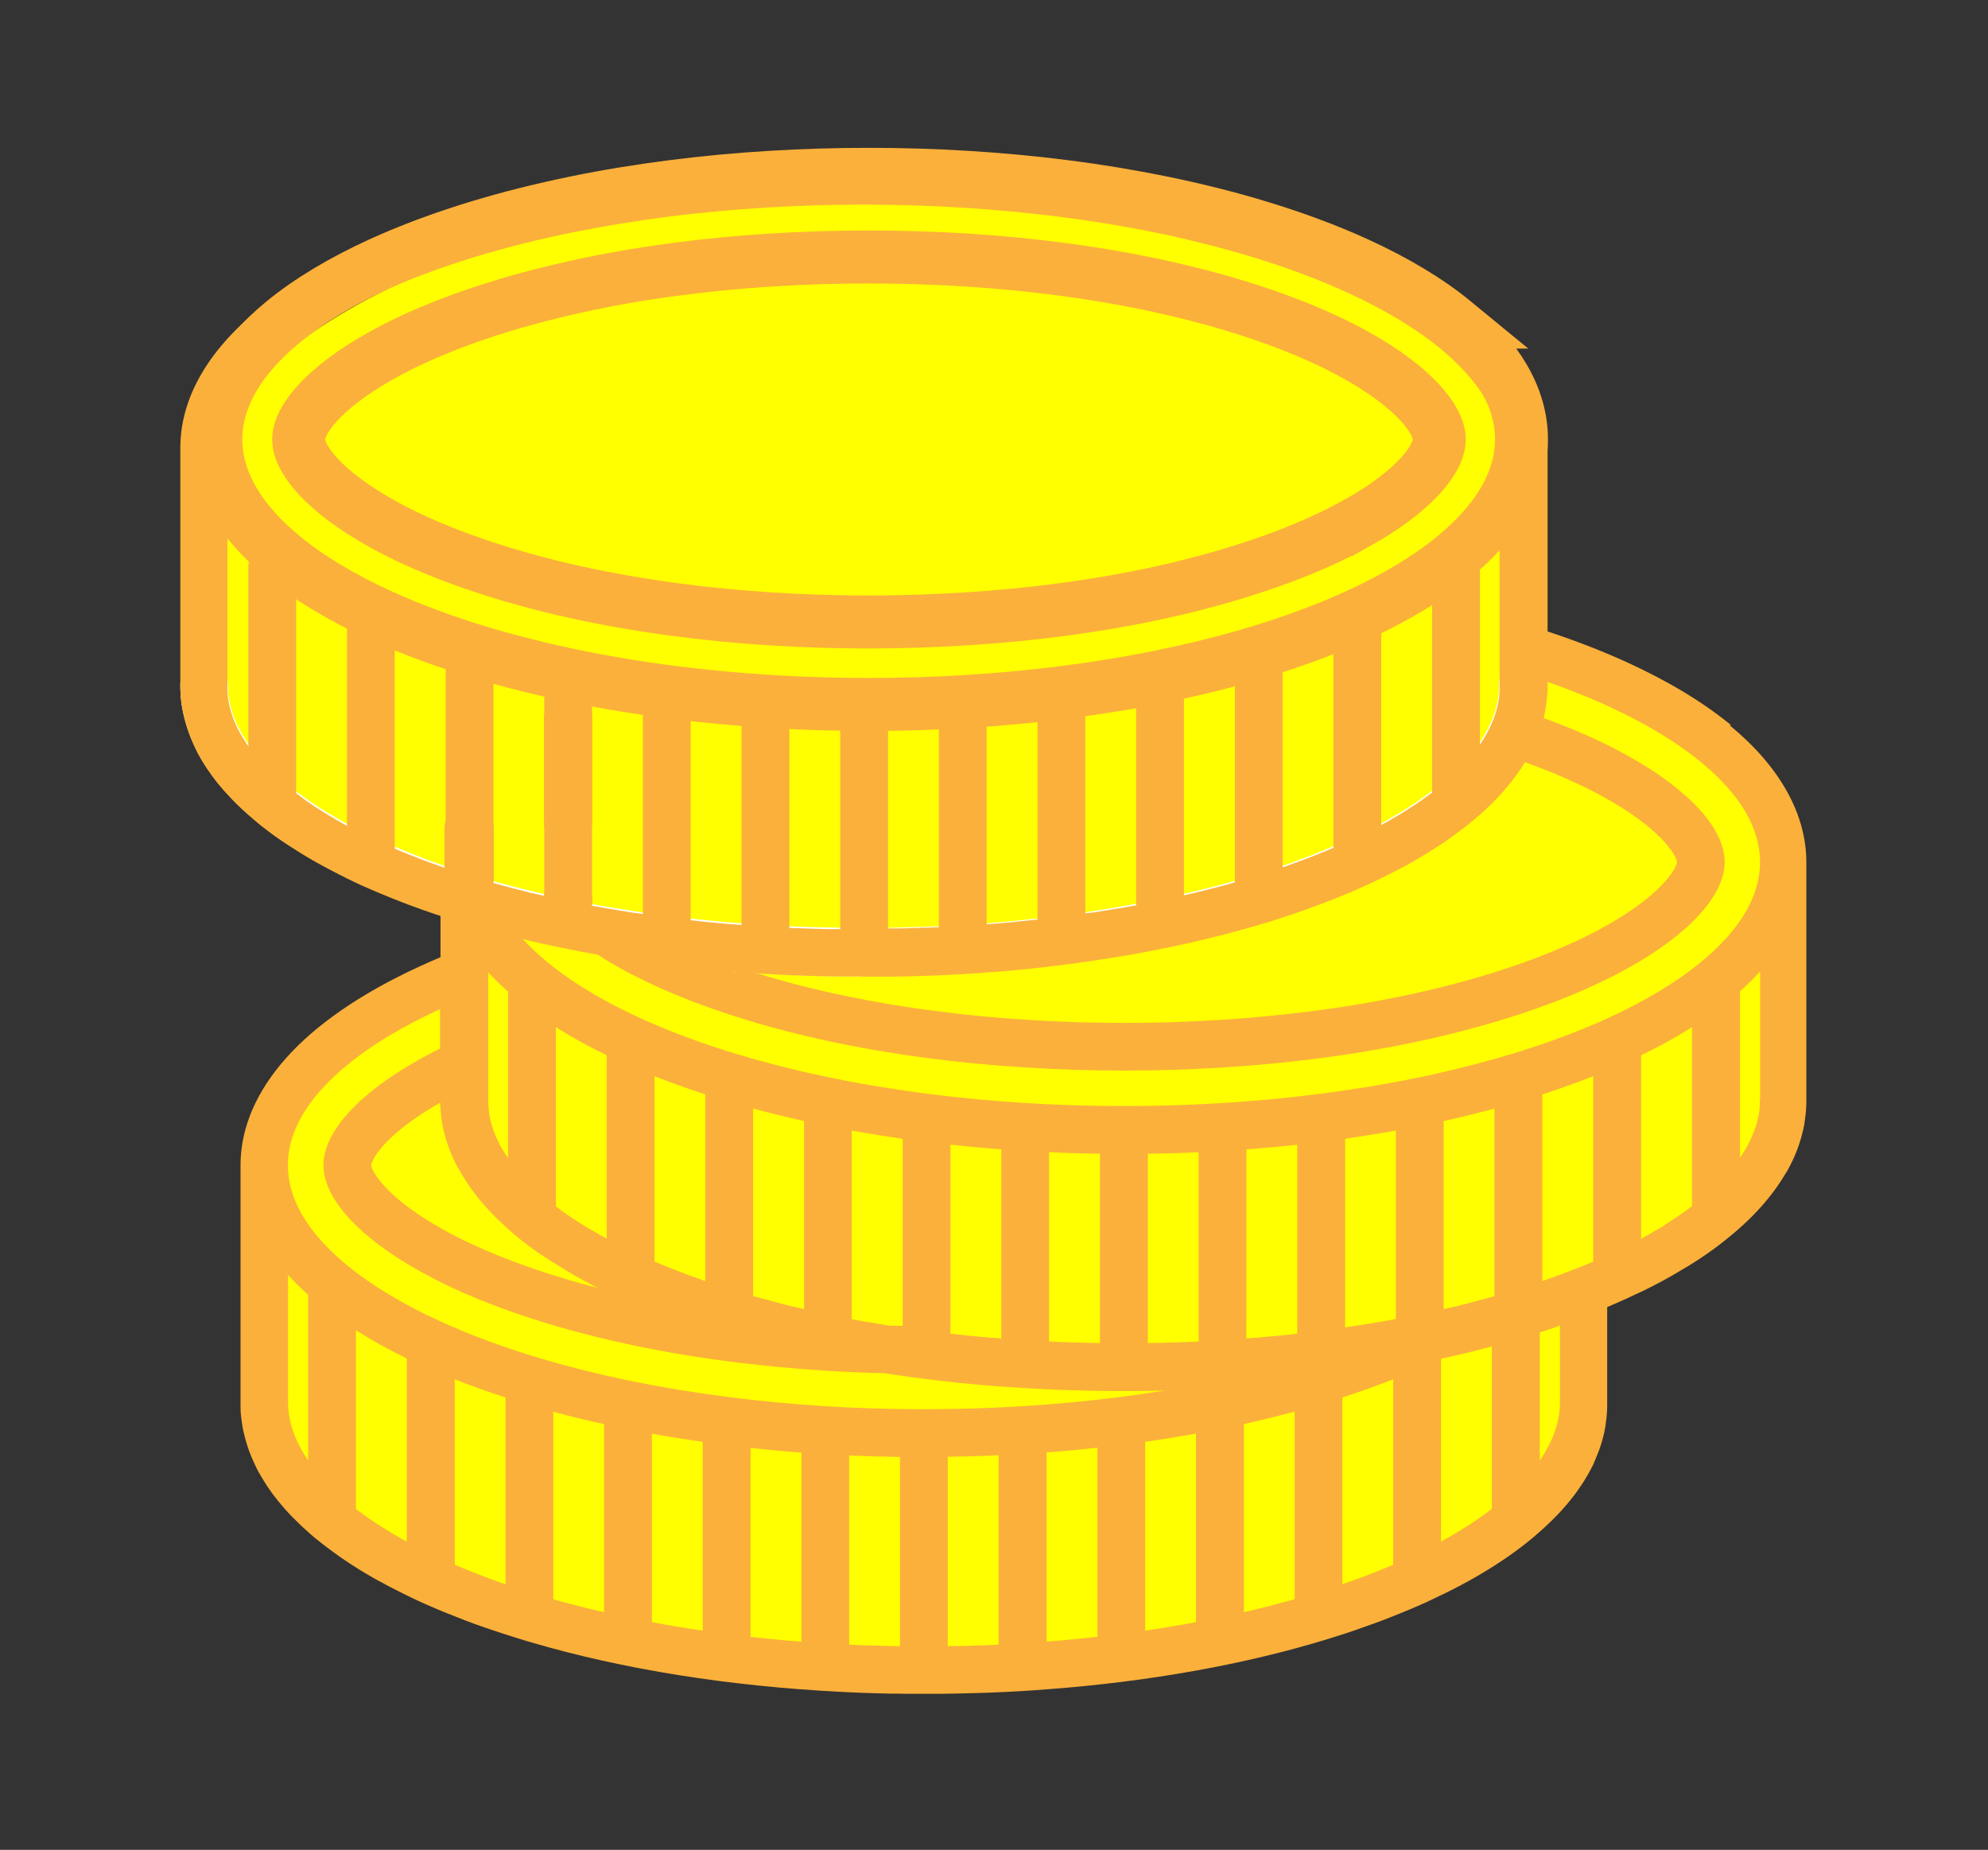 <?xml version="1.0" encoding="UTF-8"?>
<svg id="Layer_1" data-name="Layer 1" xmlns="http://www.w3.org/2000/svg" viewBox="0 0 222.99 207.45">
  <rect x="0" y="0" width="222.99" height="207.45" fill="#333333" stroke="none"/>
  <defs>
    <style>
      .cls-1 {
        fill: #fff;
      }

      .cls-2 {
        fill: none;
        stroke: #fbb03b;
        stroke-miterlimit: 10;
        stroke-width: 5.94px;
      }

      .cls-3 {
        fill: #fbb03b;
      }

      .cls-4 {
        fill: #ff0;
      }
    </style>
  </defs>
  <path class="cls-4" d="M22.53,49.27c27.46-38.91,129.72-35.8,148.14,0v24.83c15.09,3.82,25.04,11.06,28.75,22.42v27.8c-2.06,9.22-10.43,14.83-20.71,19.35v16.38c-34.84,36.46-123.36,36.92-149.18.72v-33.99c9.96-11.49,17.21-16.27,23.14-17.79v-7.99c-18.67-6.82-27.74-15.99-29.76-26.91l-.38-24.83Z"/>
  <g>
    <g>
      <path class="cls-3" d="M63.73,95.04c1.48,0,2.68-1.2,2.68-2.68v-11.89c0-1.48-1.2-2.68-2.68-2.68s-2.68,1.2-2.68,2.68v11.89c0,1.48,1.2,2.68,2.68,2.68Z"/>
      <path class="cls-3" d="M194.16,81.31c-3.11-2.55-7.03-4.92-11.65-7.03-3.26-1.49-6.88-2.85-10.77-4.06-1.41-.44-2.92.35-3.35,1.77-.44,1.41.35,2.92,1.77,3.35,3.67,1.14,7.08,2.42,10.13,3.81,4.2,1.92,7.73,4.04,10.48,6.3,4.41,3.62,6.65,7.4,6.65,11.23s-2.24,7.61-6.65,11.23c-2.75,2.26-6.27,4.38-10.48,6.3-2.54,1.16-5.33,2.24-8.3,3.22-.86.28-1.65.54-2.43.77,0,0,0,0,0,0,0,0-.01,0-.02,0-2.62.8-5.39,1.52-8.22,2.16-.85.19-1.7.38-2.57.55,0,0,0,0-.01,0-3.47.71-7.12,1.31-10.86,1.78-.89.11-1.78.22-2.69.32-2.7.3-5.45.53-8.21.7-7.15.44-14.65.44-21.81,0-3.67-.22-7.34-.57-10.89-1.02-3.74-.47-7.39-1.07-10.85-1.78,0,0-.01,0-.02,0-3.76-.77-7.39-1.68-10.79-2.71,0,0-.01,0-.02,0,0,0,0,0,0,0-3.92-1.19-7.53-2.54-10.73-4-1.53-.7-2.99-1.43-4.34-2.19-2.34-1.3-4.4-2.68-6.13-4.11,0,0,0,0,0,0-.94-.77-1.8-1.57-2.54-2.36-.03-.03-.05-.05-.08-.08-.07-.07-.13-.15-.2-.22.09.02.17.04.26.06,1.38.33,2.85.65,4.38.97.79.16,1.61-.04,2.23-.55.03-.02.06-.05.09-.07.01.03.03.05.05.08.02.03.04.06.05.09.08.14.17.27.28.39.15.17.32.32.51.45.95.64,1.97,1.26,3.02,1.85.51.28,1.03.57,1.57.84,1.61.83,3.37,1.64,5.25,2.4,1.52.62,3.11,1.2,4.71,1.74.31.1.61.21.9.3,3.26,1.07,6.77,2.02,10.44,2.83,3.59.79,7.38,1.46,11.29,1.98,3.64.49,7.43.86,11.25,1.1,3.66.24,7.44.36,11.24.36s7.58-.12,11.23-.36c3.4-.21,6.78-.53,10.03-.94,0,0,.01,0,.02,0h0c.28-.03.55-.07.82-.11l.38-.05c3.9-.52,7.7-1.19,11.28-1.98,1.5-.33,2.96-.68,4.33-1.04,2.39-.62,4.75-1.32,7.02-2.09,1.6-.54,3.19-1.13,4.72-1.75,2.5-1.02,4.79-2.11,6.8-3.24,6.81-3.81,10.72-8.12,10.72-11.83s-3.91-8.02-10.71-11.83c-2.02-1.14-4.31-2.23-6.81-3.24-1.52-.62-3.11-1.2-4.7-1.74-.22-.07-.43-.15-.65-.22-1.41-.44-2.92.35-3.36,1.76-.44,1.41.35,2.92,1.76,3.36.18.05.35.11.53.18,1.5.51,2.99,1.06,4.41,1.63,1.72.7,3.32,1.43,4.79,2.19.49.25.96.51,1.42.76.2.11.4.23.6.34.39.23.76.45,1.11.67.18.11.35.22.51.33,4.65,3.03,5.75,5.35,5.75,5.82,0,.47-1.1,2.79-5.76,5.82-.17.11-.34.22-.51.33-.35.22-.72.44-1.11.67-.19.11-.39.23-.6.34-1.82,1.03-3.91,2.02-6.2,2.95-1.43.58-2.91,1.13-4.42,1.64-2.14.73-4.38,1.39-6.65,1.98-1.31.34-2.7.68-4.13.99-3.44.76-7.09,1.4-10.83,1.9l-.38.05c-.26.03-.52.07-.79.1-3.16.4-6.43.71-9.72.92-7.1.46-14.68.46-21.79,0-3.7-.23-7.36-.59-10.88-1.07-3.76-.5-7.4-1.14-10.85-1.9-3.49-.76-6.83-1.67-9.93-2.69-.28-.09-.56-.19-.84-.28-1.5-.51-2.99-1.06-4.41-1.63-2.29-.93-4.37-1.92-6.21-2.95-.5-.28-.98-.56-1.45-.85-.38-.24-.76-.48-1.13-.72-.12-.09-.24-.16-.37-.22-.04-.02-.09-.03-.13-.05-.09-.04-.18-.08-.27-.11-.05-.02-.11-.03-.16-.04-.08-.02-.17-.04-.25-.05-.06,0-.12-.01-.18-.02-.08,0-.16-.01-.25,0-.06,0-.12,0-.18,0-.08,0-.16.02-.24.03-.06.01-.12.02-.18.04-.08.02-.16.05-.24.07-.06.02-.11.04-.17.06-.08.03-.16.07-.23.12-.05.03-.11.06-.16.09-.02,0-.03.02-.05.03v-1.2c0-1.48-1.2-2.68-2.68-2.68-1.25,0-2.3.86-2.6,2.02-.37-.08-.73-.17-1.09-.25-.28-.07-.57-.14-.89-.22l-.93-.23s-.04,0-.06-.01c-.27-.07-.54-.14-.82-.22-.61-.16-1.21-.32-1.81-.49-.02,0-.04-.01-.07-.02-.04-.01-.07-.02-.11-.03v-6.09c0-1.48-1.2-2.68-2.68-2.68s-2.68,1.2-2.68,2.68v6.19c-.39.46-.62,1.06-.62,1.71v6.64c-.75.31-1.47.63-2.17.95-1.16.53-2.27,1.07-3.34,1.63-3.2,1.68-5.99,3.49-8.32,5.4-4.22,3.47-6.95,7.32-8.05,11.33-.37,1.33-.55,2.68-.55,4.04v26.59c0,.16,0,.31,0,.47,0,.1,0,.21.01.32,0,.05,0,.1,0,.15,0,.09.01.18.02.27,0,.13.02.26.04.39,0,.01,0,.03,0,.04,0,.05.01.1.02.15.02.13.03.27.05.37l.05.31s0,.04,0,.06h0s0,.05.01.07l.03.16c.03.17.07.35.1.5,0,.03.01.05.02.08.01.05.03.11.04.16.05.23.11.45.17.66.02.07.04.14.06.21.04.15.09.29.13.44l.02.05s.03.09.05.14c.02.05.04.1.05.16.04.11.08.23.12.34.03.09.07.18.11.27.03.07.05.14.08.21.05.13.11.26.16.39.02.05.05.1.07.15.06.14.13.28.19.41.05.09.09.19.13.29.02.05.05.1.07.14l.04.08s.03.05.04.08c0,0,0,.01.01.02.04.08.08.16.13.24.09.16.18.32.28.49.01.02.02.04.04.06,0,0,0,0,0,0,.1.17.2.33.29.48.06.1.13.2.19.3,0,.01.01.02.02.03.05.07.09.14.14.22.11.16.22.32.33.48.03.04.05.08.08.12.05.07.09.13.14.2.01.02.03.03.04.05.09.12.18.24.27.35.06.08.12.15.18.23.07.09.13.18.2.26.01.02.03.03.04.05l.1.11c.09.11.18.21.25.3l.31.36s.07.08.1.12c.12.14.25.28.38.41.14.16.29.31.47.49l.36.36c.15.15.3.3.44.43.3.29.61.57.9.83.17.15.34.3.5.44.16.14.32.28.5.41.02.02.05.04.07.06l.04.03c.16.13.33.27.49.39.22.17.44.34.67.51.38.29.85.63,1.35.98l.1.07c.16.11.32.22.5.34l.06.04c.2.14.41.27.59.39.6.39,1.14.73,1.66,1.03l.48.28c.25.15.51.3.79.45.05.03.09.05.14.07.24.13.48.26.73.39.13.07.26.14.39.21l.04.02c.08.04.17.09.25.13l.27.14c.18.1.37.19.55.28.09.05.17.09.26.13.18.09.36.18.54.27.2.1.4.19.6.29.05.02.09.05.14.07.31.15.62.29.94.44l.16.07c.14.06.28.13.4.18l.19.08c.1.04.2.09.29.13.26.11.52.22.75.32.22.1.44.19.64.27.11.05.22.09.33.13.11.04.21.09.32.13.1.04.21.08.31.12.11.05.23.1.34.14.13.05.27.1.41.16.18.07.37.14.56.22.12.05.23.09.35.14.26.1.53.2.81.3l.33.12c.29.11.58.21.85.3.16.06.33.11.49.17.05.02.1.04.16.05l.11.04c.16.06.32.11.48.16.25.08.5.17.75.25.14.05.27.09.41.13.83.27,1.67.53,2.52.79.14.04.28.08.42.12,10.3,3.03,22.23,4.93,34.87,5.56.2.01.4.02.6.03.43.02.85.04,1.28.06.09,0,.17,0,.26.01l1.29.04c.64.02,1.28.04,1.9.05.03,0,.06,0,.09,0,.11,0,.22,0,.33,0,.5,0,1,.02,1.51.02h.09c.3,0,.61,0,.87,0,.33,0,.66,0,.99,0s.66,0,.96,0c.3,0,.6,0,.9,0h.09c.61,0,1.21-.02,1.79-.03,0,0,.02,0,.02,0,.03,0,.06,0,.1,0,.64-.01,1.28-.03,1.93-.05l1.28-.04c.09,0,.19,0,.28-.01.38-.02.76-.03,1.14-.05.24-.01.47-.02.71-.03,2.06-.1,4.09-.24,6.11-.41.23-.02.47-.04.68-.06,11.3-.99,21.87-3.03,31-6,.15-.05.29-.09.43-.14.35-.11.69-.23,1.03-.35.06-.02.12-.04.18-.06l.13-.05c.11-.04.23-.08.33-.12.15-.05.3-.11.46-.16.23-.08.46-.16.68-.24l.34-.12c.27-.1.54-.2.8-.3.12-.05.24-.09.37-.14.18-.07.36-.14.53-.21.14-.05.28-.11.41-.16.44-.17.88-.35,1.28-.52.23-.09.45-.19.65-.27.03-.01.06-.03.09-.04.03-.01.06-.03.1-.04.2-.08.39-.17.58-.25.1-.04.2-.09.3-.13l.17-.08c.07-.03.14-.06.21-.09.02,0,.03-.02.05-.02.05-.02.1-.05.15-.07l.17-.08c.11-.05.22-.11.33-.16.38-.17.75-.35,1.11-.53.08-.04.16-.07.24-.11.18-.09.36-.18.53-.26.09-.04.17-.09.26-.13.19-.09.37-.19.56-.28l.27-.14c.09-.05.17-.09.26-.14h.02c.07-.05.14-.08.21-.12.31-.16.62-.33.92-.5.05-.03.1-.05.15-.08.26-.15.52-.29.75-.43.17-.1.34-.2.51-.3.51-.3,1.06-.64,1.63-1.01.07-.05.14-.09.21-.14.01,0,.03-.02.04-.03.12-.08.24-.16.36-.23l.09-.06c.16-.1.31-.21.47-.32l.12-.08c.52-.36.99-.71,1.35-.98.23-.17.45-.34.65-.5.17-.13.34-.27.5-.4l.04-.03s.05-.04.07-.06c0,0,0,0,.01-.01,0,0,0,0,0,0,.16-.13.32-.26.45-.38.18-.15.35-.3.49-.43.32-.28.63-.56.92-.84.15-.14.3-.29.46-.44l.39-.39c.15-.15.3-.31.44-.46.13-.14.25-.27.38-.41.04-.04.07-.08.1-.12l.3-.34c.09-.1.17-.21.26-.31l.1-.12s.03-.03.04-.05c.07-.09.14-.18.21-.27.06-.07.11-.14.17-.21.09-.12.18-.23.27-.35.02-.02.03-.04.05-.07.05-.06.09-.13.14-.2.03-.04.05-.08.08-.12.11-.16.23-.32.34-.49.05-.07.09-.14.14-.21,0,0,0,0,0,0,.06-.1.13-.2.19-.29.09-.14.17-.28.25-.42.02-.04.05-.08.07-.12,0-.01.01-.02.02-.03.1-.16.19-.32.28-.49.04-.08.09-.16.13-.24,0,0,0-.01.01-.02.01-.03.03-.05.04-.08l.04-.08s.03-.06.05-.09l.02-.04c.09-.17.17-.34.24-.51,0,0,0-.01,0-.02.05-.11.1-.22.14-.32.03-.06.05-.12.07-.18.08-.19.16-.38.23-.57.02-.05.04-.1.06-.14.05-.12.09-.24.13-.37,0,0,0,0,0-.01.01-.04.03-.08.04-.12.02-.04.03-.09.05-.13l.02-.06c.05-.14.09-.29.13-.44.1-.35.19-.7.27-1.05,0-.01,0-.02,0-.04.04-.17.07-.35.1-.51l.03-.18s0-.04.01-.07h0s0-.04,0-.06l.04-.28c.02-.13.04-.26.05-.4,0-.08.02-.15.02-.23.01-.12.03-.24.03-.36,0-.09.01-.18.02-.27,0-.06,0-.11,0-.17,0-.1,0-.2.01-.3,0-.16,0-.31,0-.47v-10.64s.08-.03.11-.05c.06-.02.11-.05.17-.07.02,0,.04-.02.06-.03,0,0,0,0,0,0,0,0,0,0,0,0,.02,0,.04-.02.06-.03.23-.1.46-.2.68-.29.11-.05.22-.1.33-.15l.14-.06c.14-.06.28-.13.43-.19l.16-.07c.57-.26,1.13-.53,1.65-.78,0,0,.01,0,.02,0,0,0,.02,0,.03-.01l.29-.14c.09-.04.17-.08.26-.13.08-.04.16-.08.24-.12.17-.09.35-.18.55-.28.19-.1.38-.2.55-.29.43-.22.85-.45,1.27-.69.26-.15.52-.29.74-.43.1-.06.2-.12.31-.18.06-.03.12-.07.18-.11.09-.05.17-.1.26-.15.09-.06.19-.11.28-.17l.16-.09s.07-.04.1-.06c.04-.02.08-.05.13-.08.25-.15.49-.31.71-.45.02-.01.04-.02.05-.03.15-.1.3-.19.45-.29l.15-.1s.04-.03.04-.03l.03-.02c.16-.1.31-.21.47-.32l.12-.08c.5-.35.97-.69,1.35-.98.23-.17.45-.34.63-.49,0,0,.01-.01.02-.02h0c.16-.12.31-.25.47-.38,0,0,.01-.01.02-.02l.04-.03s.03-.03.05-.04l.03-.02s0,0,.01-.01c0,0,0,0,0,0,.15-.12.29-.24.43-.36,0,0,0,0,0,0h0s.03-.03.05-.04c.07-.06.15-.12.21-.18,0,0,.01-.01.02-.02.08-.07.16-.14.23-.2.16-.14.32-.28.48-.43.13-.12.26-.24.38-.36l.06-.05c.15-.15.3-.29.45-.44l.36-.36s.04-.04.05-.06l.13-.14c.1-.1.19-.2.26-.27,0,0,0,0,0,0,0,0,.01-.01.02-.02.03-.04.07-.07.1-.11.1-.1.2-.21.29-.32.03-.03.06-.07.09-.1l.3-.35c.09-.1.17-.2.25-.3l.1-.12h0s.02-.02.03-.04c.06-.07.11-.14.17-.21.17-.21.33-.42.49-.64.01-.02.03-.04.04-.06.2-.27.39-.54.56-.8,0,0,0,0,0,0,0,0,0,0,0,0,.12-.17.23-.35.33-.51,0,0,0,0,0,0,0,0,.01-.02.02-.03.09-.15.18-.29.27-.44.02-.04.05-.07.07-.11l.02-.03c.04-.06.07-.12.11-.18.02-.04.04-.08.07-.12.03-.05.05-.09.08-.14.02-.03.04-.07.05-.1.04-.08.09-.16.13-.24l.03-.06s.01-.03.02-.04c.02-.04.04-.07.05-.1.14-.29.28-.57.4-.85.13-.29.25-.59.36-.89.05-.12.09-.24.13-.37.03-.09.06-.18.09-.26l.02-.07s0,0,0,0v-.02c.05-.15.1-.3.14-.44.02-.05.03-.1.04-.15.09-.3.16-.6.23-.91.04-.17.07-.35.1-.51l.04-.24s0-.04,0-.06l.04-.28c.03-.17.05-.35.07-.55.02-.15.03-.3.04-.44.01-.12.02-.23.02-.35,0-.13.01-.26.02-.39,0-.16,0-.32,0-.47v-26.59c0-5.43-2.98-10.75-8.6-15.37ZM173,122.73c.22-.07.43-.14.66-.21,1.74-.58,3.43-1.19,5.05-1.83v20.8s-.04.02-.07.03c-.03.01-.06.02-.08.03-.18.08-.36.15-.58.24-.39.16-.79.33-1.19.48h-.04s-.09.05-.14.07c0,0,0,0-.01,0,0,0-.02,0-.03.01-.31.12-.63.24-.95.37l-.1.04c-.24.09-.47.18-.71.26l-.35.13c-.28.1-.56.2-.88.31-.15.06-.31.11-.46.16l-.12.04v-20.94ZM161.94,125.72c.18-.04.36-.08.53-.12.82-.18,1.63-.37,2.43-.57.25-.06.5-.13.74-.19.56-.14,1.11-.28,1.66-.43.11-.03.22-.06.33-.08v21.03l-.13.04c-.14.04-.27.08-.42.12l-.31.08s-.05.01-.07.02c-.23.07-.46.13-.71.19-.24.06-.48.13-.74.2-.3.08-.6.16-.9.23l-.07.02c-.45.11-.89.22-1.35.33-.33.08-.66.15-1,.23v-21.09ZM150.88,144.84v-17.14c1.93-.27,3.84-.58,5.7-.92v21.14l-.12.02c-.24.04-.48.09-.75.14-.35.07-.7.13-1.06.19,0,0-.05,0-.05,0,0,0-.02,0-.03,0-.26.05-.52.09-.79.14l-1.83.29c-.27.04-.55.08-.85.13-.07.01-.15.02-.22.03v-4.04ZM139.81,147.93v-19.03c.05,0,.1,0,.16-.01.5-.04,1.01-.08,1.51-.13.45-.04.89-.07,1.33-.11.52-.05,1.03-.1,1.54-.15.39-.04.78-.07,1.16-.12v21.19c-1.3.15-2.6.28-3.9.39-.26.03-.52.05-.78.07-.04,0-.07,0-.11,0-.31.03-.62.05-.92.07v-2.18ZM128.75,129.39c1.91-.03,3.82-.08,5.7-.17v21.22c-.5.02-1.01.05-1.51.07l-1.26.04c-.62.02-1.24.04-1.87.05-.35,0-.71.01-1.06.02v-21.23ZM117.68,129.22c1.89.08,3.8.14,5.7.17v21.23c-.36,0-.72-.01-1.08-.02-.62-.01-1.24-.03-1.84-.05l-1.27-.04c-.51-.02-1.01-.05-1.52-.07v-21.22ZM106.61,128.37c1.89.2,3.79.38,5.71.52v21.21c-.31-.02-.62-.05-.92-.07-.03,0-.06,0-.1,0-.26-.02-.53-.04-.82-.07-1.27-.11-2.57-.24-3.87-.39v-21.19ZM95.55,126.79c1.87.34,3.77.64,5.7.92v20.98c-.51,0-1.01-.02-1.51-.03l-1.4-.23h0c-.27-.04-.54-.09-.81-.14,0,0-.05,0-.05,0-.36-.06-.71-.12-1.1-.19-.24-.04-.48-.09-.72-.13l-.12-.02v-21.14ZM84.49,124.32c1.85.5,3.76.97,5.7,1.39v21.1c-.34-.08-.67-.15-1.01-.23-.45-.11-.9-.22-1.35-.33l-.1-.03c-.29-.07-.58-.15-.88-.23-.25-.06-.49-.13-.74-.2-.23-.06-.47-.12-.7-.19-.02,0-.05-.01-.07-.02l-.31-.08c-.14-.04-.28-.08-.4-.11l-.15-.04v-21.04ZM73.42,120.69c1.81.72,3.72,1.4,5.7,2.04v20.94l-.11-.04c-.16-.05-.32-.11-.51-.18-.28-.1-.57-.2-.85-.3l-.34-.12c-.24-.09-.48-.18-.71-.27-.42-.16-.84-.32-1.26-.49-.4-.16-.8-.32-1.23-.5-.17-.07-.34-.14-.51-.21l-.06-.03s-.05-.02-.08-.03c-.01,0-.03-.01-.04-.02v-20.8ZM62.35,115.19c.82.52,1.67,1.02,2.55,1.51,1,.56,2.06,1.11,3.15,1.64v20.56c-.22-.12-.44-.24-.66-.36-.22-.13-.45-.25-.69-.39l-.47-.27s-.07-.04-.09-.05c-.04-.02-.07-.05-.11-.07-.08-.05-.16-.1-.24-.14l-.3-.18s-.03-.02-.04-.03c-.04-.02-.07-.05-.11-.07-.16-.1-.32-.2-.48-.3-.04-.03-.09-.06-.13-.08-.15-.1-.3-.2-.46-.3l-.14-.09c-.13-.09-.26-.17-.38-.26l-.11-.08c-.42-.29-.83-.59-1.18-.85-.04-.03-.08-.06-.11-.09v-20.08ZM60.72,140.71c.15.11.31.21.45.3l.05.03s.05.03.05.04c0,0,0,0,0,0,0,0,0,0,.01,0l.12.08c.15.1.3.2.45.29.26.17.53.34.78.49.07.05.15.09.23.14l.15.09c.09.06.18.11.27.17.08.05.17.11.26.16l.07.04c.14.08.27.16.38.23.25.15.51.3.78.45.42.23.84.46,1.25.68.19.1.38.2.6.32.14.07.27.14.41.21-1-.26-1.98-.52-2.94-.8-1.33-.39-2.62-.79-3.87-1.22-1.5-.51-2.98-1.05-4.41-1.63-2.29-.93-4.38-1.92-6.2-2.95-2.45-1.37-4.18-2.64-5.39-3.73-2.02-1.81-2.58-3.09-2.58-3.42,0-.53,1.4-3.42,7.73-7.02,0,.03,0,.06,0,.09,0,.13,0,.26.02.39,0,.12.01.23.03.35,0,.13.02.26.04.39,0,.03,0,.06.01.1.02.17.04.34.06.5l.04.28s0,.04,0,.06l.04.23c.03.17.07.35.1.5.07.33.15.64.24.94.01.05.03.1.04.14,0,0,0,.01,0,.02.04.14.08.28.14.45l.02.05c.03.09.06.18.09.27.04.12.09.25.13.37.11.3.23.59.35.87,0,0,0,0,0,0,0,0,0,0,0,0,.12.28.26.57.4.85.02.04.04.08.06.11.01.02.02.04.04.07l.02.04c.03.07.07.13.11.2.03.05.05.1.08.14.03.05.05.1.08.14.02.04.04.08.07.12.03.06.07.12.11.18l.02.03c.11.19.22.37.32.53,0,0,0,.01.01.02.11.18.23.36.34.53,0,0,0,0,0,.01,0,0,0,0,0,.01.18.27.37.53.56.8,0,.01.02.03.03.04.15.2.31.4.46.6.07.09.14.18.21.27,0,.01.02.02.03.04,0,0,0,0,0,0l.1.12c.09.1.17.21.25.3l.02.02s0,0,0,0l.28.33s.06.07.09.1c.13.15.27.3.39.42.09.1.19.2.28.3l.13.14s.04.04.05.06l.38.38c.15.15.31.31.44.43l.06.05c.13.12.25.24.38.36.16.14.31.28.45.41.15.14.3.27.45.39.01.01.03.02.04.04.01.01.03.02.04.04h0c.15.13.3.26.44.37l.03.03.04.03c.19.16.38.31.55.44.22.17.44.34.67.51.39.29.85.63,1.36.98l.11.08ZM54.73,109c.07.07.13.14.19.21.03.03.06.06.08.09.61.64,1.28,1.28,1.99,1.91v18.66c-.05-.07-.1-.14-.16-.22,0,0,0,0,0,0-.07-.1-.13-.2-.19-.29-.02-.04-.05-.08-.07-.12-.07-.11-.13-.21-.2-.32,0-.01-.02-.03-.02-.04l-.07-.11c-.03-.05-.04-.08-.07-.13l-.04-.07s-.02-.03-.03-.05c-.05-.09-.09-.17-.14-.26l-.05-.1s-.01-.03-.02-.04c-.09-.19-.18-.38-.27-.58-.09-.22-.18-.43-.27-.65,0-.02-.01-.04-.02-.06-.01-.03-.02-.06-.03-.09-.01-.04-.03-.08-.04-.12-.02-.05-.04-.1-.05-.16v-.04c-.04-.09-.07-.18-.1-.28-.01-.05-.03-.1-.04-.14,0,0,0-.01,0-.01-.06-.19-.1-.39-.15-.61-.02-.08-.04-.16-.05-.26l-.07-.45s0-.03,0-.05c-.01-.08-.02-.16-.03-.26,0,0,0,0,0-.01,0-.03,0-.06-.01-.09,0-.02,0-.04,0-.06,0-.07,0-.14-.02-.22,0-.03,0-.06,0-.09,0-.02,0-.04,0-.06,0-.08,0-.16-.01-.24,0-.1,0-.21,0-.31v-14.27ZM34.57,163.79c-1.48-2.16-2.26-4.35-2.26-6.53v-14.29c.69.76,1.44,1.5,2.26,2.23v18.58ZM45.63,172.89c-2.15-1.17-4.05-2.4-5.71-3.67v-20.04c1.74,1.1,3.64,2.16,5.71,3.16v20.55ZM56.7,177.67l-.07-.02c-.17-.06-.35-.12-.55-.19-.29-.1-.57-.2-.86-.31l-.33-.12c-.24-.09-.48-.18-.71-.27-.42-.16-.84-.32-1.26-.49-.4-.16-.8-.32-1.22-.5-.19-.08-.38-.16-.59-.25-.03-.01-.07-.03-.1-.04v-20.8c1.81.72,3.72,1.4,5.7,2.04v20.94ZM67.76,180.8c-.34-.08-.67-.15-1.01-.23-.45-.11-.9-.22-1.35-.33l-.15-.04c-.27-.07-.55-.14-.83-.21-.25-.06-.49-.13-.74-.19-.23-.06-.47-.12-.72-.2l-.9-.25v-21.03c1.85.5,3.76.97,5.7,1.39v21.1ZM78.82,182.87c-.08-.01-.17-.02-.26-.04-.27-.04-.54-.08-.82-.12l-.69-.11c-.67-.11-1.33-.22-2-.33-.35-.06-.71-.12-1.1-.2-.28-.05-.55-.1-.83-.15v-21.14c1.87.34,3.77.64,5.7.92v21.18ZM89.89,184.1h-.03c-.3-.02-.6-.05-.89-.07-.03,0-.07,0-.1,0-.26-.02-.53-.04-.81-.07-1.27-.11-2.57-.25-3.87-.39v-21.19c1.89.2,3.79.38,5.71.52v21.21ZM100.96,184.61c-.36,0-.72,0-1.08-.02-.19,0-.37,0-.56-.01-.36,0-.71-.02-1.06-.03-.07,0-.14,0-.22,0l-1.27-.04c-.5-.02-1.01-.04-1.52-.07v-21.22c1.89.09,3.8.14,5.7.17v21.23ZM112.02,184.44c-.51.02-1.01.05-1.51.07l-1.26.04c-.61.02-1.22.04-1.85.05-.15,0-.3,0-.45,0-.21,0-.43,0-.64,0v-21.23c1.91-.03,3.81-.08,5.7-.17v21.22ZM123.09,183.56c-1.3.15-2.6.28-3.89.39-.26.03-.52.05-.78.07-.04,0-.08,0-.11,0-.3.03-.59.05-.89.07h-.03s0-21.21,0-21.21c1.91-.14,3.82-.32,5.71-.52v21.19ZM114.54,157.71c-7.16.44-14.64.44-21.81,0-3.67-.22-7.33-.57-10.89-1.02-3.74-.47-7.39-1.07-10.86-1.78,0,0-.01,0-.02,0-3.77-.77-7.4-1.68-10.79-2.71,0,0-.01,0-.02,0,0,0,0,0,0,0-3.92-1.19-7.53-2.54-10.73-4-4.2-1.92-7.73-4.04-10.48-6.3-4.41-3.62-6.65-7.4-6.65-11.23s2.24-7.6,6.65-11.23c2.73-2.25,6.24-4.36,10.42-6.27v4.42c-.81.4-1.61.82-2.37,1.25-6.81,3.81-10.71,8.13-10.71,11.83s3.91,8.02,10.71,11.83c2.02,1.14,4.31,2.23,6.81,3.25,1.53.62,3.11,1.21,4.71,1.74,3.53,1.2,7.34,2.25,11.35,3.13,3.58.79,7.38,1.46,11.29,1.98,3.64.49,7.42.86,11.25,1.1,2.27.15,4.58.25,6.86.3.04,0,.08.01.13.02.13.02.25.04.37.06.15.02.31.05.45.07.25.04.5.07.72.1.19.03.39.06.54.08.67.1,1.35.19,2.07.28h.07c.07.02.14.03.2.03.34.04.69.09,1.04.13l.13.02c1.69.2,3.39.38,5.02.52.32.03.64.06.97.08.01,0,.03,0,.05,0,.33.03.65.06.98.08.3.03.59.04.89.06.13,0,.26.02.39.03h.06s.06,0,.08.01c.03,0,.07,0,.1,0,.45.03.89.06,1.33.09h.09c.32.03.63.05.95.06h.22c.12.02.23.02.35.03l1.14.06c.47.02.94.04,1.42.06l1.29.04c.64.02,1.28.04,1.9.05.64.02,1.28.02,1.93.03.33,0,.66,0,.95,0,.33,0,.66,0,.99,0s.66,0,.96,0c.33,0,.66,0,.98,0,.65,0,1.29-.01,1.92-.03.24,0,.48-.01.72-.02-1.71.28-3.45.53-5.21.75-3.56.45-7.22.79-10.89,1.02ZM134.15,181.92c-.28.05-.56.11-.87.16-.35.07-.7.13-1.08.19-.66.12-1.31.22-1.96.33l-.72.11c-.27.04-.54.08-.85.13-.07.01-.15.02-.22.03v-21.18c1.93-.27,3.84-.58,5.7-.92v21.14ZM145.22,179.34l-.93.26c-.23.07-.46.13-.71.19-.24.06-.48.13-.75.2-.28.07-.56.15-.84.22l-.12.03c-.45.11-.89.22-1.36.33-.33.08-.66.15-.99.23v-21.1c1.95-.43,3.85-.9,5.7-1.39v21.03ZM156.28,175.48s-.08.03-.13.05c-.19.08-.38.16-.6.25-.39.16-.79.33-1.2.49-.41.16-.83.32-1.26.49-.23.09-.47.18-.7.26l-.34.12c-.28.1-.57.21-.89.32-.16.06-.33.12-.5.17l-.09.03v-20.94c1.98-.64,3.89-1.33,5.7-2.04v20.8ZM161.64,172.89v-20.52c.31-.07.62-.13.92-.2.54-.12,1.08-.25,1.61-.37.49-.11.97-.23,1.44-.35l.06-.02c.32-.08.65-.16.95-.25.25-.06.49-.13.72-.19v18.22c-1.65,1.27-3.56,2.5-5.71,3.67ZM172.71,163.79v-14.37c.07-.02.13-.04.2-.06.31-.1.63-.2.9-.3.3-.1.6-.2.9-.3l.17-.06s.07-.02.1-.04v8.59c0,2.17-.78,4.37-2.26,6.53ZM189.78,135.27s-.08.06-.12.09c-.34.26-.75.56-1.17.85l-.12.08c-.12.09-.25.17-.4.27l-.21.14c-.12.08-.24.16-.36.24-.01,0-.02.01-.03.02-.23.15-.47.3-.7.45-.01,0-.03.02-.04.03,0,0-.04.02-.04.03l-.25.16c-.08.05-.16.1-.24.14-.04.02-.11.07-.15.09-.02.01-.07.04-.09.05-.14.08-.29.17-.46.27-.22.13-.44.25-.65.37-.22.12-.44.24-.67.37v-20.57c2.06-1,3.96-2.06,5.71-3.16v20.09ZM197.4,123.27c0,.1,0,.21,0,.3,0,.08,0,.16,0,.23,0,.02,0,.05,0,.07,0,.03,0,.05,0,.08,0,.08-.01.15-.02.22,0,.02,0,.04,0,.06,0,.03,0,.06-.01.09,0,.01,0,.02,0,.03,0,.08-.02.16-.03.24,0,.02,0,.03,0,.05l-.08.46c-.01.08-.03.16-.06.27-.04.19-.09.39-.14.56,0,0,0,.02,0,.03-.02.05-.03.1-.04.14-.02.09-.05.17-.08.25l-.03.08s-.03.09-.05.14c-.01.03-.02.07-.04.1-.01.03-.02.07-.04.1,0,.02-.02.04-.02.06-.08.21-.17.42-.26.64,0,0,0,.02-.01.03-.04.1-.09.2-.14.3-.04.09-.08.18-.12.26,0,0,0,.02-.01.03l-.06.11c-.05.09-.09.18-.14.26,0,.02-.02.03-.03.05l-.02.05c-.03.05-.05.08-.08.13l-.08.13s-.02.03-.02.04c-.06.11-.13.22-.21.35-.08.13-.16.25-.23.37,0,.01-.01.02-.02.03-.05.07-.1.15-.16.22v-18.66c.82-.73,1.57-1.47,2.26-2.23v14.29Z"/>
    </g>
    <path class="cls-2" d="M163.13,36.12c-2.92-2.4-6.61-4.61-10.95-6.59-3.29-1.5-6.97-2.87-10.95-4.08-3.43-1.04-7.09-1.96-10.94-2.75-3.5-.71-7.15-1.32-10.95-1.8-3.54-.45-7.19-.79-10.95-1.02-3.57-.22-7.23-.33-10.95-.33s-7.38.11-10.95.33c-3.75.22-7.41.57-10.95,1.02-3.79.48-7.45,1.08-10.95,1.8-3.86.79-7.51,1.71-10.94,2.75-3.98,1.21-7.65,2.58-10.95,4.08-4.33,1.98-8.03,4.19-10.95,6.59-4.83,3.97-7.54,8.43-7.54,13.15s2.71,9.19,7.54,13.16c2.92,2.4,6.61,4.61,10.95,6.59,3.29,1.5,6.97,2.87,10.95,4.08,3.43,1.04,7.09,1.96,10.94,2.75,1.47.3,2.96.58,4.49.84,2.11.36,4.26.68,6.46.96,3.54.45,7.19.79,10.95,1.02,1.25.08,2.52.14,3.79.19h0c2.35.09,4.74.14,7.15.14,3.72,0,7.38-.11,10.95-.33,3.75-.23,7.41-.57,10.95-1.02,3.79-.48,7.45-1.08,10.95-1.8,1.36-.28,2.69-.57,4-.88,2.4-.57,4.72-1.19,6.94-1.86,3.98-1.21,7.65-2.58,10.95-4.08.84-.38,1.66-.78,2.45-1.18,3.29-1.67,6.15-3.48,8.5-5.42,4.83-3.97,7.54-8.43,7.54-13.16s-2.71-9.19-7.54-13.15ZM152.19,58.66c-1.85,1.04-3.99,2.07-6.43,3.06-1.45.59-2.95,1.15-4.51,1.67-2.48.84-5.08,1.6-7.8,2.28-1.03.26-2.08.51-3.14.74-3.49.77-7.15,1.41-10.95,1.92-3.54.48-7.2.84-10.95,1.07-3.58.23-7.24.35-10.95.35-2.71,0-5.39-.06-8.03-.18-.98-.05-1.95-.1-2.91-.16-3.74-.24-7.4-.59-10.95-1.07-3.79-.51-7.45-1.15-10.95-1.92-3.87-.85-7.53-1.86-10.94-3.02-1.56-.53-3.06-1.08-4.51-1.67-2.44-.99-4.59-2.02-6.43-3.06-6.31-3.53-9.24-7.12-9.24-9.39s2.93-5.86,9.24-9.39c1.85-1.04,3.99-2.07,6.43-3.06,1.45-.59,2.95-1.15,4.51-1.67,3.41-1.16,7.08-2.16,10.94-3.01,3.49-.78,7.15-1.42,10.95-1.92,3.54-.48,7.2-.84,10.95-1.07,3.58-.23,7.24-.34,10.95-.34s7.37.12,10.95.34c3.74.24,7.4.59,10.95,1.07,3.79.51,7.45,1.15,10.95,1.92,3.87.85,7.53,1.86,10.94,3.01,1.56.53,3.06,1.08,4.51,1.67,2.44.99,4.59,2.02,6.43,3.06,6.31,3.53,9.24,7.13,9.24,9.39s-2.93,5.86-9.24,9.39Z"/>
    <path class="cls-1" d="M96.93,109.51c-.51,0-1.03,0-1.54,0h-.74c-.14,0-.28,0-.42-.01h-.68c-.57-.02-1.13-.03-1.68-.05-.55-.01-1.11-.03-1.66-.05h-.1c-.21-.01-.41-.02-.62-.03-.08,0-.17,0-.25-.01-.42-.01-.83-.03-1.25-.06-.76-.04-1.53-.08-2.3-.13l-1.41-.09c-.5-.03-.98-.07-1.46-.11h-.14c-2.09-.18-4.22-.38-6.32-.62l-.88-.1c-.36-.04-.7-.09-1.04-.13-.57-.07-1.14-.15-1.71-.23l-.85-.12s-.04,0-.07-.01h-.03c-.34-.05-.69-.1-1.03-.16-.06,0-.12-.02-.18-.03-.98-.15-1.95-.31-2.9-.47l-.13-.02c-.06,0-.12-.02-.18-.03-.15-.03-.31-.05-.46-.08h-.05c-.18-.04-.36-.07-.55-.11-.13-.02-.25-.04-.37-.07l-1.19-.22c-.38-.07-.76-.15-1.13-.22l-.1-.02s-.04,0-.06-.01c-.07-.01-.13-.03-.2-.04-.02,0-.03,0-.05-.01-1.53-.31-3-.64-4.38-.97-.34-.08-.66-.16-.98-.24l-.86-.22s-.09-.02-.13-.03h0c-.28-.08-.56-.15-.84-.22,0,0-.05-.01-.05-.01-.62-.17-1.23-.33-1.84-.5h-.05c-.71-.22-1.39-.41-2.06-.61-.04-.01-.1-.03-.14-.05l-.59-.18c-.17-.05-.34-.1-.5-.16l-.32-.1c-.1-.03-.21-.06-.31-.1l-.95-.31c-.05-.02-.14-.05-.23-.08l-.27-.09c-.23-.08-.44-.15-.65-.22l-.41-.14c-.24-.08-.48-.17-.72-.26-.11-.04-.23-.08-.34-.12l-.32-.12c-.17-.06-.34-.12-.51-.19l-.18-.07c-.46-.18-.9-.35-1.34-.52-.43-.17-.87-.35-1.3-.53-.19-.08-.41-.17-.64-.27-.24-.1-.5-.21-.75-.32-.09-.04-.2-.09-.3-.13l-.18-.08s-.08-.04-.12-.05l-.44-.2s0,0,0,0c-.02-.01-.05-.02-.07-.03-.4-.18-.79-.37-1.18-.55-.1-.04-.19-.09-.29-.14l-.12-.06s-.04-.02-.05-.03l-.06-.03c-.07-.03-.13-.06-.2-.1l-.25-.12c-.08-.04-.17-.08-.27-.14-.19-.09-.37-.19-.55-.28l-.57-.3c-.21-.11-.39-.21-.58-.31-.13-.07-.29-.15-.44-.24l-.05-.03c-.08-.04-.16-.09-.24-.13l-.3-.17c-.14-.07-.27-.15-.4-.23l-.07-.04c-.05-.03-.1-.06-.15-.09-.17-.1-.33-.19-.49-.29-.19-.11-.37-.22-.55-.33-.12-.07-.24-.15-.36-.23l-.11-.07c-.14-.09-.29-.19-.44-.28-.17-.11-.38-.25-.59-.38l-.06-.04c-.18-.12-.32-.22-.46-.32l-.43-.3c-.32-.22-.62-.45-.93-.67l-.1-.07c-.11-.08-.22-.16-.33-.25-.11-.08-.25-.19-.38-.29l-.1-.08c-.09-.07-.2-.16-.3-.24l-.11-.09s-.06-.05-.09-.08c-.02-.01-.04-.03-.05-.05-.05-.04-.09-.07-.14-.11-.1-.08-.2-.17-.3-.25-.17-.14-.33-.29-.5-.43-.08-.07-.18-.16-.29-.26-.1-.09-.2-.18-.3-.27-.1-.09-.2-.19-.3-.28-.16-.15-.31-.3-.46-.45l-.36-.36s-.03-.03-.04-.04c-.27-.28-.54-.57-.8-.86-.03-.03-.06-.06-.09-.09l-.14-.17s-.04-.04-.06-.07c-.06-.06-.1-.11-.14-.16-.08-.1-.17-.2-.25-.3l-.1-.11c-.11-.14-.2-.25-.28-.35l-.09-.12c-.08-.11-.16-.21-.23-.31-.03-.04-.06-.08-.09-.12-.01-.02-.03-.03-.04-.05-.19-.26-.38-.53-.56-.8-.12-.18-.22-.34-.33-.51-.12-.19-.24-.38-.35-.58-.1-.16-.19-.32-.28-.49-.06-.11-.12-.23-.18-.35l-.04-.09s-.03-.05-.04-.08l-.02-.04c-.14-.29-.28-.57-.4-.87-.12-.28-.24-.57-.35-.87-.05-.12-.09-.25-.13-.37-.03-.1-.07-.2-.1-.29,0-.02-.02-.06-.03-.1-.04-.13-.08-.26-.12-.39-.01-.05-.03-.09-.04-.14-.09-.3-.16-.61-.24-.94-.03-.15-.07-.33-.1-.5l-.04-.21s0-.05-.01-.07l-.05-.31c-.02-.14-.04-.3-.06-.47,0-.04,0-.08-.01-.12-.02-.13-.03-.26-.03-.39-.01-.12-.02-.23-.02-.35,0-.13-.01-.26-.02-.39,0-.19,0-.33,0-.47,0-1.48,1.2-2.68,2.68-2.68s2.68,1.2,2.68,2.68h0c0,.1,0,.19,0,.29,0,.1,0,.18.01.25,0,.03,0,.05,0,.08,0,.03,0,.05,0,.08,0,.07.01.14.02.22,0,.02,0,.04,0,.07,0,.02,0,.03,0,.05,0,.02,0,.04,0,.06,0,.09.02.18.03.26l.08.47c.02.11.04.19.05.27.05.22.1.41.15.61,0,0,0,0,0,0,.02.05.03.1.05.15.02.07.04.14.06.21h0s.01.04.02.07c.03.08.04.13.06.18.01.04.03.08.04.12.01.03.02.06.03.09,0,.02.01.04.02.06.08.22.17.43.26.65.09.21.18.39.27.57,0,.01.02.03.02.04l.05.1c.04.09.09.17.14.26,0,.02.02.03.03.05.05.09.1.18.16.28.02.03.03.05.05.08.06.11.13.22.2.33,0,0,.03.04.03.05.08.13.16.25.24.38.12.18.26.38.4.57.01.02.03.04.04.05.03.04.06.08.09.11.06.08.12.16.18.24l.1.13c.06.08.12.15.18.23l.09.1c.06.08.13.15.19.23.02.02.03.04.05.05.06.07.1.12.14.16l.08.09s.04.04.05.06c.22.25.45.49.68.73l.34.34c.12.12.23.23.35.34.08.08.14.14.21.19.03.03.06.05.09.08.07.07.15.13.22.2.02.02.05.04.07.06.06.06.12.11.18.16.14.13.26.23.38.33.02.02.04.03.06.05.06.05.12.1.18.15.03.02.05.04.08.07l.11.09s.08.07.12.1l.45.36c.09.07.18.14.27.21l.4.3c.26.19.53.39.8.59l.46.32c.1.08.2.14.3.2l.07.05s.03.02.04.03c.15.1.31.21.47.31.16.1.28.18.4.25l.13.08c.1.06.19.12.29.18.03.02.07.04.1.06.11.07.23.14.34.21.03.02.07.04.1.06.14.09.28.17.42.25.02.01.06.03.08.05l.12.07c.11.06.19.11.27.16.02.01.04.02.06.03l.35.2s.07.04.1.06l.09.05c.13.07.26.14.39.22.19.11.35.19.51.27l.56.29c.16.08.33.17.49.25.04.02.08.04.12.06l.36.18s.05.03.08.04l.32.15c.05.03.11.05.16.08.02,0,.04.02.06.03.36.17.72.34,1.09.51.02.01.05.02.07.03,0,0,0,0,0,0l.54.24s.06.03.09.04l.36.16c.24.11.47.21.7.3.21.09.4.17.59.25.43.18.83.34,1.23.5.42.17.84.33,1.26.49l.18.07c.13.05.27.1.4.15.01,0,.03.01.04.02l.33.12c.08.03.16.06.25.09.04.01.08.03.12.04.19.07.38.14.57.21l.43.15c.19.06.38.13.57.19l.32.11s.08.03.11.04l1.01.33c.06.02.13.04.19.06.01,0,.03,0,.04.01l1.41.44s.05.01.07.02c.67.2,1.31.39,1.95.57.02,0,.05.01.07.02.6.17,1.2.33,1.81.49.28.07.55.14.82.22.02,0,.04,0,.06.01l.93.23c.32.08.61.15.89.22,1.33.32,2.74.63,4.21.93.11.02.23.04.34.07h.07c.36.09.72.16,1.08.23l1.22.23c.12.02.2.04.27.05.02,0,.05,0,.07.01.13.03.26.05.39.07.02,0,.04,0,.07.01l.09.02c.16.03.32.06.48.08.05,0,.1.02.15.03,0,0,0,0,.01,0,.01,0,.07.01.08.01.94.16,1.88.31,2.84.46,0,0,.01,0,.02,0,.04,0,.08.01.11.01.33.05.66.1.99.15.03,0,.06,0,.09.01.02,0,.04,0,.07.01l.79.11c.53.07,1.09.15,1.65.22.33.04.65.08.97.12l.85.1c2.04.23,4.11.43,6.16.59h.14c.44.05.9.08,1.36.11l1.4.09c.74.05,1.48.09,2.23.12.41.02.8.04,1.2.05.02,0,.04,0,.06,0h.06c.28.01.52.02.76.03h.07c.51.02,1.05.04,1.6.05.55.01,1.09.03,1.64.04h.7c.13.01.22.01.31.01.02,0,.03,0,.05,0h.72c1,.01,2.01.01,3.01,0h.72s.08,0,.11,0c.07,0,.14,0,.21,0h.75c.54-.02,1.09-.03,1.63-.05.54-.01,1.08-.03,1.62-.05h.05c.24-.01.49-.02.73-.03.02,0,.05,0,.07,0,.02,0,.06,0,.08,0,.4-.01.79-.03,1.19-.05.76-.04,1.5-.08,2.24-.12l1.43-.09c.43-.03.9-.06,1.36-.1h.1c2.07-.17,4.14-.37,6.18-.6l.88-.1c.31-.04.63-.08.95-.12.57-.07,1.13-.15,1.68-.22l.77-.11s.06,0,.09-.01c.03,0,.04,0,.07-.01.33-.05.66-.09.99-.15.04,0,.08-.01.11-.02,0,0,0,0,.01,0,.96-.14,1.91-.3,2.84-.46h.08c.05-.02.11-.03.16-.04.35-.06.7-.12,1.04-.19.12-.02.2-.03.28-.05.01,0,.03,0,.04,0l1.22-.23c.37-.07.73-.14,1.09-.21h.07c.11-.04.23-.06.34-.08,1.47-.3,2.88-.61,4.19-.93.29-.07.58-.14.87-.21l.97-.24s.04,0,.06-.01c.28-.08.56-.15.85-.22.58-.16,1.19-.32,1.78-.49.03,0,.05-.01.08-.02l.2-.06c.14-.04.27-.08.41-.12l.38-.11c.33-.1.67-.2,1-.3.49-.15.96-.29,1.42-.44.02,0,.04-.01.06-.02.07-.02.13-.04.19-.06l1.01-.33s.07-.03.11-.04l.34-.11c.16-.05.36-.12.55-.19l.43-.15c.19-.07.38-.13.57-.21.04-.01.08-.03.12-.04.09-.03.17-.06.26-.09l.32-.12s.03-.01.04-.02c.14-.05.27-.1.41-.15l.19-.07c.4-.15.82-.32,1.24-.48.41-.16.81-.33,1.2-.49.22-.09.41-.17.6-.25.26-.11.49-.21.71-.31l.36-.16s.06-.03.09-.04l.53-.24s.06-.03.1-.04c.36-.17.72-.34,1.07-.5.02-.01.05-.02.07-.03.05-.02.11-.05.16-.08l.31-.15s.07-.03.09-.04l.28-.14s.15-.08.2-.1c.17-.08.33-.17.5-.25l.08-.04c.15-.08.3-.15.44-.23.17-.09.34-.18.51-.27.17-.09.3-.16.42-.23l.1-.05s.07-.04.11-.06l.35-.2s.04-.02.05-.03c.08-.04.16-.09.24-.14,0,0,.04-.02.04-.03l.12-.07s.04-.02.06-.03c.17-.1.31-.18.44-.26.03-.02.07-.04.1-.06.11-.06.23-.13.34-.2.04-.02.07-.05.11-.07.1-.06.2-.12.29-.18l.12-.08c.12-.07.23-.15.34-.22.01,0,.05-.03.06-.04.16-.1.32-.21.48-.31l.11-.08c.1-.07.19-.13.28-.19l.47-.33c.28-.2.55-.4.82-.6l.05-.04c.1-.08.2-.15.3-.23.12-.09.21-.16.29-.23l.12-.09c.12-.09.22-.18.32-.26l.02-.02s.07-.06.11-.1l.12-.09s.05-.04.08-.07c.06-.05.12-.1.18-.15.02-.01.03-.03.05-.04.12-.1.24-.21.36-.31,0,0,.04-.03.04-.04.05-.05.1-.09.16-.14.02-.02.04-.04.07-.06.09-.08.16-.14.22-.2.03-.03.05-.05.08-.08.06-.06.12-.12.19-.17.15-.14.26-.25.37-.36l.34-.34c.23-.24.46-.49.68-.73.02-.02.04-.04.06-.06l.07-.08c.04-.05.08-.1.13-.15.01-.01.05-.05.06-.07.06-.08.13-.15.19-.23l.12-.14s.09-.12.15-.19l.12-.15c.04-.06.1-.13.16-.21.02-.03.05-.07.07-.1.01-.02.03-.04.04-.06.15-.2.29-.4.42-.61.08-.12.16-.25.25-.39.08-.13.15-.24.21-.35.02-.03.03-.06.05-.09.05-.09.11-.18.15-.27,0-.02.02-.03.02-.05.05-.08.09-.17.14-.25l.06-.12s0-.01.01-.02v-.03c.08-.15.16-.29.22-.44.02-.04.03-.08.05-.11,0,0,0,0,0,0,.09-.22.18-.43.26-.65,0-.02.01-.04.02-.05.01-.03.02-.06.03-.09.01-.04.03-.08.04-.12.02-.05.03-.09.05-.14v-.04s.02-.03.03-.05c.03-.1.05-.16.07-.23.02-.06.03-.12.05-.17,0,0,0-.01,0-.02.05-.17.1-.37.14-.56.03-.11.04-.19.06-.27l.08-.46s0-.03,0-.05c.01-.08.02-.16.03-.24,0-.01,0-.02,0-.04,0-.03,0-.06.01-.09,0-.02,0-.05,0-.07,0-.06,0-.15.02-.21,0-.03,0-.05,0-.08,0-.03,0-.05,0-.08,0-.07,0-.14,0-.21,0-.12,0-.22,0-.33,0-1.48,1.2-2.68,2.68-2.68s2.68,1.2,2.68,2.68c0,.16,0,.31,0,.47,0,0,0,.05,0,.05,0,.11,0,.23-.02.34,0,.12-.01.24-.03.35,0,.14-.02.29-.04.44-.02.2-.04.37-.07.55l-.04.28s0,.06-.01.08l-.04.23c-.03.16-.06.34-.1.52-.06.3-.14.61-.23.9-.01.05-.03.1-.04.14-.04.13-.08.26-.12.39,0,.02-.01.03-.01.05l-.03.1c-.03.09-.06.17-.09.26-.04.12-.09.25-.13.37-.11.3-.23.6-.36.89-.02.05-.05.11-.07.16-.09.19-.18.38-.27.58l-.04.09s-.02.04-.03.06c-.01.02-.03.05-.04.08l-.04.08c-.06.11-.12.23-.18.34-.09.17-.18.33-.28.49-.11.19-.22.38-.34.57-.1.15-.21.33-.32.5-.19.28-.38.55-.57.81-.02.02-.03.04-.05.06-.03.04-.05.07-.08.1-.07.1-.15.19-.22.29l-.11.15c-.08.1-.16.21-.25.31l-.12.15c-.08.1-.16.2-.25.29-.04.04-.07.09-.11.13-.02.03-.06.07-.08.1l-.15.18s-.05.06-.08.09c-.26.29-.53.58-.8.86-.01.01-.03.03-.04.04l-.36.36c-.15.15-.3.3-.45.44-.1.1-.2.19-.3.28-.1.09-.2.18-.3.27-.09.09-.19.17-.28.25-.17.15-.33.29-.5.43-.1.08-.2.17-.29.25-.04.03-.08.07-.12.1-.02.02-.04.04-.07.06-.02.02-.07.06-.09.08l-.07.06c-.12.1-.24.19-.36.29l-.09.07c-.13.1-.27.21-.41.31-.09.07-.2.16-.33.25l-.06.04c-.31.23-.62.46-.94.68l-.44.31c-.12.09-.26.18-.4.28l-.13.09c-.18.12-.39.26-.6.39-.13.09-.27.18-.42.27l-.1.06c-.12.08-.24.15-.37.23-.18.12-.36.23-.55.33-.16.1-.32.19-.48.29-.04.02-.1.06-.17.1l-.04.02c-.15.09-.28.17-.41.24l-.33.19c-.06.04-.14.08-.21.12l-.05.03c-.16.09-.31.17-.47.26-.16.09-.35.19-.55.29-.15.08-.32.17-.48.25l-.08.04c-.19.1-.37.19-.56.29-.1.05-.2.1-.3.15l-.22.11c-.07.03-.13.07-.2.1l-.06.03s-.03.02-.05.02l-.12.06c-.1.05-.19.09-.29.14-.39.18-.78.37-1.17.55-.02,0-.04.02-.06.03,0,0-.02,0-.03.01l-.43.19s-.08.04-.12.06l-.18.08c-.1.05-.21.09-.31.14-.24.11-.5.22-.76.33-.2.09-.42.18-.65.27-.4.17-.84.35-1.28.52-.42.17-.86.34-1.31.51l-.19.07c-.17.06-.34.13-.52.19l-.31.11c-.12.04-.24.09-.35.12-.24.09-.47.18-.72.26l-.4.14c-.21.07-.42.14-.63.22l-.3.1c-.09.03-.18.06-.27.09l-.91.3c-.11.03-.21.07-.31.1-.48.15-.96.3-1.44.45-.34.11-.7.21-1.06.32l-.38.11c-.15.04-.31.09-.47.13l-.23.07s-.03,0-.05.01h-.04c-.6.18-1.22.34-1.83.51-.31.08-.6.16-.89.23h0s-.09.02-.13.03l-.9.22c-.29.08-.61.15-.94.23-1.38.33-2.85.65-4.38.97-.02,0-.03,0-.05.01-.07.01-.13.03-.2.04-.02,0-.04.01-.07.01l-.1.02c-.38.08-.76.15-1.14.22l-1.2.23c-.13.03-.25.05-.38.07-.35.07-.73.13-1.13.2-.02,0-.03,0-.05,0l-.2.03c-.92.16-1.89.31-2.87.46-.06.01-.12.02-.19.03-.34.05-.69.1-1.03.15h-.04s-.04.01-.06.02l-.83.12c-.59.08-1.17.16-1.74.23-.33.04-.67.09-1.02.13l-.9.11c-2.09.24-4.23.44-6.34.61h-.1c-.5.05-.97.08-1.45.12l-1.44.09c-.76.05-1.54.09-2.31.13-.4.02-.81.04-1.23.05-.09,0-.17,0-.25.01-.21,0-.42.02-.63.02h-.07c-.58.02-1.13.04-1.69.06-.55.01-1.11.03-1.67.04h-.72c-.1.01-.24.02-.39.02h-.74c-.51.01-1.03.01-1.54.01ZM122.37,102.3s-.03,0-.05,0c.02,0,.03,0,.05,0ZM71.53,102.31s0,0,0,0c0,0,0,0,0,0ZM71.53,102.31s0,0,0,0c0,0,0,0,0,0ZM71.52,102.3h0,0ZM40.66,99.25s.02,0,.02,0c0,0-.02,0-.02,0ZM40.65,99.24s0,0,0,0c0,0,0,0,0,0ZM40.65,99.24s0,0,0,0c0,0,0,0,0,0ZM171.82,84.08s-.01.02-.02.04c0-.01.01-.02.02-.04ZM24.41,82.84h0,0ZM167.39,80.92s0,0,0,0c0,0,0,0,0,0ZM167.39,80.91s0,0,0,0c0,0,0,0,0,0ZM25.92,79.36s0,0,0,0c0,0,0,0,0,0ZM167.94,79.35s0,0,0,0c0,0,0,0,0,0ZM167.94,79.35s0,0,0,0c0,0,0,0,0,0ZM167.94,79.34s0,0,0,0c0,0,0,0,0,0ZM167.94,79.34s0,0,0,0c0,0,0,0,0,0ZM168.19,78.12h0s0,0,0,0ZM168.44,77c-.12.24-.18.48-.21.68.04-.24.11-.47.21-.68Z"/>
    <path class="cls-3" d="M96.93,109.51c-.33,0-.66,0-.99,0-.21,0-.44,0-.67,0h-.06s-.2,0-.2,0c-.13,0-.26,0-.4,0-.11,0-.26,0-.4,0h-.2c-.16,0-.32,0-.48-.01-.16,0-.33,0-.49,0-.4,0-.8-.02-1.2-.03-.21,0-.46-.01-.71-.02l-1.28-.04c-.14,0-.28-.01-.43-.02-.07,0-.14,0-.22,0-.42-.01-.83-.03-1.25-.06-.76-.04-1.53-.08-2.3-.13l-1.41-.09c-.5-.03-.98-.07-1.46-.11l-.21-.02c-.25-.02-.51-.04-.76-.06-.02,0-.03,0-.04,0-.32-.02-.64-.05-.97-.08-1.54-.13-3.06-.29-4.5-.46-.16-.02-.35-.04-.54-.06l-.35-.04c-.25-.03-.52-.06-.8-.1-.07,0-.14-.01-.2-.02h-.02s-.07-.01-.08-.01h-.08c-.52-.08-1.04-.15-1.56-.22l-.38-.05c-.14-.02-.31-.04-.47-.07-.02,0-.03,0-.05,0h-.03s0,0,0,0c-.24-.03-.48-.07-.72-.11l-.29-.04c-.06,0-.12-.02-.18-.02h-.07c-.11-.02-.22-.04-.32-.06l-.69-.11c-.64-.1-1.25-.2-1.85-.31l-.12-.02s-.06-.01-.07-.01c-.22-.03-.43-.07-.65-.12-.18-.03-.35-.06-.52-.09-.11-.02-.22-.04-.33-.06-.28-.05-.55-.1-.82-.15-.17-.03-.31-.06-.44-.09-.37-.07-.73-.14-1.1-.22l-.08-.02c-.07-.01-.13-.03-.2-.04l-.09-.02s-.03,0-.05,0c-1.45-.29-2.93-.62-4.39-.97-.16-.04-.32-.09-.47-.16-.13,0-.25-.03-.38-.05-.2-.04-.39-.09-.59-.14l-.14-.04c-.1-.02-.19-.05-.29-.08-.01,0-.02,0-.03,0-.18-.04-.36-.09-.53-.14-.14-.03-.27-.07-.41-.11-.12-.03-.25-.06-.37-.1-.5-.13-.99-.27-1.48-.41-.03,0-.05-.01-.08-.02,0,0,0,0,0,0l-.23-.07c-.16-.04-.31-.09-.47-.13-.43-.12-.88-.25-1.33-.39-.01,0-.02,0-.03,0-.01,0-.03,0-.04-.01-.02,0-.04-.01-.07-.02l-.58-.18c-.28-.09-.55-.17-.82-.26h-.01c-.1-.03-.2-.07-.3-.1l-.95-.31c-.05-.02-.13-.04-.22-.07h0c-.11-.04-.22-.07-.33-.11-.13-.04-.26-.08-.38-.13l-.08-.03c-.19-.07-.38-.13-.58-.2-.23-.08-.47-.16-.69-.25-.1-.04-.21-.07-.31-.11-.05-.02-.1-.03-.14-.05l-.05-.02c-.06-.02-.14-.05-.22-.08-.15-.05-.3-.11-.44-.16l-.18-.07c-.46-.18-.9-.35-1.34-.52-.43-.17-.87-.35-1.3-.53-.19-.08-.41-.17-.64-.27-.24-.1-.5-.21-.75-.32-.09-.04-.2-.09-.3-.13l-.18-.08s-.04-.02-.05-.02c-.12-.05-.24-.11-.36-.16l-.13-.06c-.06-.02-.11-.05-.17-.08-.37-.17-.74-.35-1.1-.52-.1-.04-.19-.09-.29-.14l-.12-.06s-.04-.02-.05-.03l-.06-.03c-.07-.03-.13-.06-.19-.1l-.25-.12c-.08-.04-.17-.08-.27-.14-.19-.09-.37-.19-.55-.28l-.57-.3c-.21-.11-.39-.21-.58-.31-.13-.07-.29-.15-.44-.24l-.05-.03c-.08-.04-.16-.09-.24-.13l-.3-.17c-.14-.07-.27-.15-.4-.23l-.07-.04c-.05-.03-.1-.06-.15-.09l-.25-.15c-.08-.04-.17-.1-.27-.16-.17-.1-.34-.2-.51-.31-.12-.07-.24-.15-.36-.23l-.11-.07c-.14-.09-.29-.19-.44-.28-.17-.11-.38-.25-.59-.38l-.06-.04c-.16-.11-.3-.2-.43-.29l-.17-.11c-.11-.07-.22-.15-.34-.24-.31-.21-.61-.44-.91-.66l-.04-.03s-.04-.03-.04-.03c-.1-.07-.21-.16-.32-.25-.13-.1-.26-.19-.38-.29l-.1-.08c-.09-.07-.2-.16-.3-.24l-.11-.09s-.06-.05-.09-.08c-.05-.04-.12-.1-.19-.16-.1-.08-.2-.16-.29-.25-.17-.14-.33-.29-.5-.43-.08-.07-.18-.16-.29-.26-.1-.09-.2-.18-.3-.27-.1-.09-.2-.19-.3-.28-.16-.15-.31-.3-.46-.45l-.36-.36s-.03-.03-.04-.04c-.27-.28-.54-.57-.8-.86-.03-.03-.06-.06-.09-.09l-.14-.17s-.04-.04-.06-.07c-.06-.06-.1-.11-.14-.16-.08-.1-.17-.2-.25-.3l-.1-.11c-.11-.14-.2-.25-.28-.35l-.09-.12c-.08-.11-.16-.21-.23-.31-.03-.04-.06-.08-.09-.12-.01-.02-.02-.03-.04-.05-.19-.26-.38-.53-.56-.8-.12-.18-.22-.34-.33-.51-.12-.19-.24-.38-.35-.58-.1-.16-.19-.32-.28-.49-.06-.11-.12-.23-.18-.35l-.04-.09s-.03-.05-.04-.08l-.02-.04c-.14-.29-.28-.57-.4-.87-.12-.28-.24-.57-.35-.87-.05-.12-.09-.24-.13-.37-.03-.1-.07-.2-.1-.29,0-.02-.02-.06-.03-.1-.04-.13-.08-.26-.12-.4-.01-.05-.03-.09-.04-.14-.09-.3-.16-.61-.24-.94-.03-.15-.07-.33-.1-.5l-.04-.21s0-.05-.01-.07l-.05-.31c-.02-.14-.04-.3-.06-.47,0-.04,0-.08-.01-.11-.02-.13-.03-.26-.03-.39-.01-.12-.02-.23-.02-.35,0-.13-.01-.26-.02-.39,0-.19,0-.33,0-.47v-26.59c0-5.43,2.98-10.75,8.6-15.37,3.1-2.55,7.02-4.92,11.65-7.03,3.44-1.57,7.28-3,11.4-4.25,3.56-1.08,7.37-2.04,11.3-2.84,3.6-.74,7.39-1.36,11.26-1.85,3.69-.47,7.47-.82,11.24-1.05,7.32-.45,15.13-.45,22.46,0,3.76.23,7.55.58,11.24,1.05,3.87.49,7.66,1.12,11.26,1.85,3.94.8,7.74,1.76,11.3,2.84,4.12,1.25,7.96,2.68,11.4,4.25,4.63,2.11,8.55,4.48,11.65,7.03,5.63,4.62,8.6,9.94,8.6,15.37v26.59c0,.16,0,.31,0,.47,0,0,0,.05,0,.05,0,.11,0,.23-.02.34,0,.12-.01.24-.03.35,0,.14-.02.29-.04.44-.02.2-.04.37-.07.55l-.04.28s0,.06-.01.08l-.04.23c-.03.16-.06.34-.1.52-.06.3-.14.61-.23.9-.01.05-.03.1-.04.14-.04.13-.08.26-.12.39,0,.02-.01.03-.01.05l-.03.1c-.03.09-.06.17-.09.26-.04.12-.09.25-.13.37-.11.3-.23.6-.36.89-.02.05-.05.11-.07.16-.09.19-.18.38-.27.58l-.04.09s-.02.04-.03.06c-.01.02-.03.05-.04.08l-.04.08c-.06.11-.12.23-.18.34-.09.16-.18.33-.28.49-.11.19-.22.38-.34.57-.1.15-.21.33-.32.5-.19.28-.38.55-.57.81-.02.02-.03.04-.05.06-.03.04-.05.07-.08.11-.07.1-.15.2-.22.29l-.11.15c-.08.1-.16.21-.25.31l-.12.15c-.08.1-.16.2-.25.29-.04.04-.07.09-.11.13-.02.03-.06.07-.08.1l-.15.18s-.05.06-.08.09c-.26.29-.53.58-.8.86-.01.01-.03.03-.04.04l-.36.36c-.15.15-.3.3-.45.44-.1.1-.2.19-.3.28-.1.09-.2.18-.3.27-.09.09-.19.17-.28.25-.17.15-.33.29-.5.43-.09.08-.19.16-.29.24-.07.06-.14.12-.21.17-.02.02-.06.05-.08.07l-.07.06c-.12.1-.24.19-.36.29l-.09.07c-.12.1-.25.19-.38.29-.12.1-.23.18-.34.26l-.1.08c-.27.2-.56.42-.86.63-.12.09-.23.17-.35.25l-.16.11c-.13.09-.25.18-.38.26l-.13.09c-.18.12-.39.26-.6.39-.13.09-.27.18-.42.27l-.1.06c-.12.08-.24.15-.37.23-.17.11-.34.21-.51.31-.1.06-.19.12-.29.18l-.23.13c-.05.03-.11.06-.16.1l-.04.02c-.15.09-.28.17-.41.24l-.33.18c-.06.04-.14.08-.21.12l-.05.03c-.16.09-.31.17-.47.26-.16.09-.35.19-.55.29-.15.08-.32.17-.48.25l-.08.04c-.19.1-.37.19-.56.29-.1.05-.2.1-.3.15l-.22.11c-.07.03-.13.07-.2.1l-.06.03s-.03.02-.05.02l-.12.06c-.09.05-.19.09-.28.13-.37.18-.75.36-1.13.53-.05.02-.1.05-.15.07l-.12.06c-.12.05-.24.11-.36.16-.02,0-.04.02-.06.03l-.18.08c-.1.05-.21.09-.31.14-.24.11-.5.22-.76.33-.2.09-.42.18-.65.27-.4.17-.84.35-1.28.52-.42.17-.86.34-1.31.51l-.19.07c-.15.06-.3.11-.46.17-.07.03-.15.06-.22.08h-.04s-.1.05-.15.07c-.1.04-.21.08-.31.11-.23.09-.46.17-.69.25-.18.07-.37.13-.55.19l-.13.05c-.1.04-.22.08-.35.12-.11.04-.22.07-.33.11h0c-.07.03-.14.05-.2.07-.3.1-.6.2-.91.3l-.05.02c-.1.03-.2.07-.31.1-.48.15-.96.31-1.45.45,0,0-.01,0-.01,0-.02,0-.03.01-.05.02-.34.1-.67.2-1.01.3l-.36.11c-.15.04-.31.09-.47.13l-.23.07s-.03,0-.05.01h-.03c-.49.15-.99.28-1.49.42-.1.03-.23.06-.36.09-.14.04-.28.08-.41.11-.18.05-.36.09-.53.14h0s-.02,0-.03,0c-.1.03-.2.05-.3.08l-.14.03c-.18.05-.36.09-.53.13-.31.08-.61.15-.92.23-1.46.35-2.93.68-4.39.97-.02,0-.03,0-.05,0l-.09.02c-.06.01-.13.03-.2.04l-.08.02c-.37.07-.73.15-1.1.22-.13.03-.27.05-.4.08-.31.06-.58.11-.86.16-.12.02-.24.04-.36.07-.35.07-.73.13-1.13.2-.02,0-.03,0-.05,0l-.15.03c-.6.1-1.21.2-1.82.3l-.72.11c-.11.02-.21.03-.32.05h-.07c-.06.02-.12.03-.18.04l-.28.04c-.24.04-.48.07-.73.11h-.04s-.02.01-.04.01c-.16.03-.33.05-.49.07l-.38.05c-.5.07-1.03.14-1.55.21h-.07s-.04.01-.06.02h-.04c-.07.01-.14.02-.2.03-.27.04-.55.07-.82.1l-.33.04c-.19.02-.38.04-.58.07-1.4.17-2.93.32-4.49.46-.3.03-.62.06-.94.08-.02,0-.03,0-.05,0-.26.02-.51.04-.77.06h-.17c-.5.05-.97.09-1.45.12l-1.44.09c-.76.05-1.54.09-2.31.13-.4.02-.81.04-1.23.05-.08,0-.15,0-.22,0-.16,0-.3.01-.43.02l-1.26.04c-.26,0-.51.02-.76.02-.36.01-.77.02-1.17.03-.15,0-.32,0-.48,0-.16,0-.32,0-.48,0h-.23c-.1,0-.23,0-.36,0-.15,0-.28,0-.4,0h-.25c-.23,0-.47,0-.7,0-.3,0-.63,0-.96,0ZM94.66,104.13s.05,0,.08,0c.12,0,.2,0,.28,0h.33c.2,0,.41,0,.62,0,.35,0,.66,0,.98,0,.3,0,.6,0,.9,0,.24,0,.45,0,.65,0h.33c.08,0,.16,0,.24,0,.03,0,.1,0,.12,0,.09,0,.18,0,.28,0h.3c.14,0,.27,0,.41-.01.17,0,.33,0,.5,0,.4,0,.78-.02,1.17-.03.26,0,.48-.01.7-.02l1.28-.04c.12,0,.23,0,.34-.01.04,0,.12,0,.16,0,.02,0,.06,0,.08,0,.4-.01.79-.03,1.19-.05.76-.04,1.5-.08,2.24-.12l1.43-.09c.43-.03.9-.06,1.36-.1l.21-.02c.26-.02.52-.04.78-.06.04,0,.07,0,.11,0,.26-.02.52-.04.78-.07,1.53-.14,3-.29,4.39-.45.19-.02.35-.04.5-.06l.36-.04c.3-.03.56-.07.82-.1.04,0,.07,0,.11-.01.04,0,.09-.01.11-.01h.1c.5-.08,1-.14,1.49-.21l.42-.06c.13-.02.24-.03.35-.05.04,0,.08-.01.12-.02.03,0,.03,0,.06,0,.22-.03.44-.06.65-.1.02,0,.04,0,.06,0l.29-.04s.08-.01.11-.01c0,0,.02,0,.02,0l.16-.02s.09-.01.13-.02c.02,0,.04,0,.06-.01l.71-.11c.57-.09,1.16-.19,1.75-.29.02,0,.03,0,.05,0,.09-.02.15-.03.2-.03.35-.06.7-.12,1.04-.19.12-.02.2-.03.28-.05.03,0,.05-.01.08-.01.26-.05.52-.09.78-.14.14-.03.23-.04.33-.07.03,0,.05-.01.08-.02.36-.07.72-.14,1.08-.21l.1-.02s.03,0,.05,0l.24-.05h0c1.39-.28,2.8-.6,4.2-.93.3-.07.58-.14.87-.21.04-.01.08-.02.12-.03.12-.03.24-.06.36-.09l.18-.04c.07-.02.15-.04.22-.06.06-.02.12-.03.19-.05.13-.03.26-.07.39-.1.02,0,.03,0,.05-.01.1-.03.21-.05.31-.08.02,0,.06-.02.08-.02.09-.02.19-.05.28-.07.51-.14.99-.27,1.46-.4.03,0,.06-.02.1-.03l.2-.06c.14-.04.27-.08.41-.12l.38-.11c.32-.09.63-.18.94-.28.01,0,.03,0,.04-.01.01,0,.02,0,.03-.01.47-.14.93-.29,1.39-.44.02,0,.05-.01.07-.02.07-.02.13-.04.19-.06l.07-.02c.28-.09.55-.18.81-.27.03,0,.05-.02.08-.03l.05-.02s.07-.03.11-.04l.06-.02c.06-.02.12-.04.18-.06.03-.01.06-.02.1-.03.09-.03.18-.06.27-.09l.17-.06c.16-.06.33-.11.5-.17.02,0,.03-.01.05-.02.19-.07.38-.13.57-.21.04-.01.08-.03.12-.04.09-.03.17-.06.26-.09.02,0,.05-.02.07-.03l.04-.02s.07-.03.11-.04c.05-.02.09-.04.14-.05.14-.05.27-.1.41-.15l.19-.07c.4-.15.82-.32,1.24-.48.41-.16.81-.33,1.2-.49.22-.09.41-.17.6-.25.26-.11.49-.21.71-.31l.37-.16c.06-.03.12-.06.18-.08.09-.04.18-.08.27-.12l.12-.05s.08-.04.12-.06c.36-.16.72-.33,1.07-.5.03-.01.06-.03.09-.04.05-.02.11-.05.16-.08l.31-.15s.07-.03.09-.04l.28-.14s.15-.08.2-.1c.17-.08.33-.17.5-.25l.08-.04c.15-.08.3-.15.44-.23.17-.09.34-.18.51-.27.17-.09.3-.16.42-.23l.1-.05s.07-.04.11-.06l.35-.2s.04-.02.05-.03c.08-.04.16-.09.24-.14,0,0,.04-.02.04-.03l.12-.07s.06-.04.09-.05l.31-.18c.06-.04.15-.09.21-.13.11-.06.23-.13.34-.2.04-.02.07-.05.11-.07.1-.06.2-.12.29-.18l.12-.08c.12-.07.23-.15.34-.22.01,0,.05-.03.06-.04.16-.1.32-.21.48-.31l.11-.08c.1-.07.19-.13.28-.19.02-.01.04-.03.06-.04l.18-.12s.08-.05.12-.08c.03-.02.09-.07.12-.09.28-.2.55-.39.81-.59l.15-.11c.05-.04.1-.08.15-.11.02-.01.06-.05.08-.06.09-.07.18-.13.26-.2l.12-.09c.12-.09.22-.18.32-.26l.12-.1s.09-.07.12-.1c.03-.03.06-.05.09-.07.06-.05.12-.1.18-.15.02-.01.03-.03.05-.04.12-.1.24-.21.36-.31,0,0,.04-.03.04-.04.05-.05.1-.09.16-.14.02-.02.04-.04.07-.06.09-.08.16-.14.22-.2.03-.03.05-.05.08-.08.06-.06.12-.12.19-.17.15-.14.26-.25.37-.36l.34-.34c.23-.24.46-.49.68-.73.02-.02.04-.04.06-.06l.07-.08c.04-.05.08-.1.13-.15.01-.01.05-.05.06-.07.06-.08.13-.15.19-.23l.12-.14s.09-.12.15-.19l.12-.15c.04-.06.1-.13.16-.21.02-.03.05-.07.07-.1.01-.02.03-.04.04-.06.15-.2.29-.4.42-.61.08-.12.16-.25.25-.39.08-.13.15-.24.21-.35.02-.03.03-.06.05-.09.05-.09.11-.18.15-.27,0-.02.02-.03.02-.05.05-.08.09-.17.14-.25l.06-.12s0-.01.01-.02v-.03c.08-.15.16-.29.22-.44.02-.04.03-.08.05-.11,0,0,0,0,0,0,.09-.22.18-.43.26-.65,0-.02.01-.04.02-.05.01-.03.02-.06.03-.09.01-.04.03-.08.04-.12.02-.05.03-.09.05-.14v-.04s.02-.03.03-.05c.03-.1.05-.16.07-.23.02-.06.03-.12.05-.17,0,0,0-.01,0-.02.05-.17.1-.37.14-.56.03-.11.04-.19.06-.27l.08-.46s0-.03,0-.05c.01-.08.02-.16.03-.24,0-.01,0-.02,0-.04,0-.03,0-.06.01-.09,0-.02,0-.05,0-.07,0-.06,0-.15.02-.21,0-.03,0-.05,0-.08,0-.03,0-.05,0-.08,0-.07,0-.14,0-.21,0-.12,0-.22,0-.33v-26.59c0-3.83-2.24-7.6-6.65-11.23-2.75-2.26-6.27-4.38-10.48-6.3-3.22-1.47-6.83-2.82-10.73-4-3.4-1.03-7.04-1.95-10.82-2.72-3.47-.71-7.13-1.31-10.87-1.78-3.57-.45-7.24-.79-10.89-1.01-7.12-.44-14.7-.44-21.81,0-3.66.22-7.32.56-10.89,1.01-3.74.48-7.4,1.08-10.87,1.78-3.78.77-7.42,1.68-10.82,2.72-3.9,1.18-7.51,2.53-10.73,4-4.21,1.92-7.73,4.04-10.48,6.3-4.41,3.62-6.65,7.4-6.65,11.23v26.59c0,.1,0,.19,0,.29,0,.1,0,.18.01.25,0,.03,0,.05,0,.08,0,.03,0,.05,0,.08,0,.07.01.14.02.22,0,.02,0,.04,0,.07,0,.02,0,.03,0,.05,0,.02,0,.04,0,.06,0,.09.02.18.03.26l.08.47c.02.11.04.19.05.27.05.22.1.41.15.61,0,0,0,0,0,0,.02.05.03.1.05.15.02.07.04.14.06.21h0s.01.04.02.07c.03.08.04.13.06.18.01.04.03.08.04.12.01.03.02.06.03.09,0,.02.01.04.02.06.08.22.17.43.26.65.09.21.18.39.27.57,0,.01.01.03.02.04l.05.1c.04.09.09.17.14.26,0,.02.02.03.03.05.05.09.1.18.16.28.02.03.03.05.05.08.06.11.13.22.2.33,0,0,.03.04.03.05.08.13.16.25.24.38.12.18.26.38.4.57.01.02.03.04.04.05.03.04.06.08.09.11.06.08.12.16.18.24l.1.13c.06.08.12.15.18.23l.09.1c.06.08.13.15.19.23.02.02.03.04.05.05.06.07.1.12.14.16l.08.09s.04.04.05.06c.22.25.45.49.68.73l.34.34c.12.12.23.23.35.34.08.08.14.14.21.19.03.03.06.05.09.08.07.07.15.13.22.2.02.02.05.04.07.06.06.06.12.11.18.16.14.13.26.23.38.33.02.02.04.03.06.05.06.05.12.1.18.15.03.02.05.04.08.07.04.03.07.06.11.09.01.01.03.02.04.03l.53.43c.09.07.18.14.27.21.02.01.04.03.06.05.06.05.11.09.17.13,0,0,.04.03.05.03l.1.08c.28.21.54.4.8.59.04.03.09.06.13.1.04.03.08.06.12.09l.19.13s.03.02.05.03c.09.07.19.13.28.19l.07.05s.03.02.04.03c.15.1.31.21.47.31.16.1.28.18.4.25l.13.08c.1.06.19.12.29.18.03.02.07.04.1.06.11.07.23.14.34.21.06.03.12.07.17.11l.34.2s.06.04.1.06l.12.07c.11.06.19.11.27.16.02.01.04.02.06.03l.35.2s.07.04.1.06l.09.05c.13.07.26.14.39.22.19.11.35.19.51.27l.56.29c.16.08.33.17.49.25.04.02.08.04.12.06l.36.18s.05.03.08.04l.32.15c.05.03.11.05.16.08.02,0,.04.02.06.03.37.18.74.35,1.12.53.03.01.06.03.1.05l.12.05c.09.04.18.08.27.12.06.02.12.05.17.08l.36.16c.24.11.47.21.7.3.21.09.4.17.59.25.43.18.83.34,1.23.5.42.17.84.33,1.26.49l.18.07c.13.05.27.1.4.15.05.02.09.03.14.05.04.01.08.03.11.04l.05.02s.05.02.06.02c.09.03.17.06.26.09.04.01.08.03.12.04.19.07.38.14.57.21.02,0,.03.01.05.02.17.06.34.12.52.18l.07.02v-4.41c0-1.48,1.2-2.68,2.68-2.68s2.68,1.2,2.68,2.68v6.09s.08.02.12.03c.02,0,.04.01.06.02.59.16,1.19.33,1.8.49.28.07.55.14.83.22.02,0,.04,0,.06.01l.93.23c.16.04.31.09.45.15.15,0,.3.03.45.07.35.08.71.17,1.08.25.29-1.16,1.35-2.02,2.6-2.02,1.48,0,2.68,1.2,2.68,2.68v.44c.17.03.34.06.52.09.03,0,.05,0,.08.01.08.02.15.03.23.04.02,0,.05,0,.07.01.13.03.26.05.39.07.04,0,.08.01.12.02.17.03.34.06.52.09.03,0,.09.02.16.03.02,0,.07.01.09.01.59.1,1.18.2,1.78.3l.69.11s.04,0,.06.01c.04,0,.09.01.13.02l.16.02s.02,0,.03,0c.04,0,.08.01.11.01l.27.04s.06,0,.08.01c.22.03.43.06.65.1.03,0,.06,0,.08.01.02,0,.06,0,.1.01.11.02.22.03.33.05l.42.06c.51.07,1,.14,1.5.2h.1s.09.02.12.03c0,0-.02,0-.04,0,.05,0,.11,0,.16.02.27.03.53.07.8.1l.38.05c.15.02.3.04.46.05,1.42.17,2.89.32,4.4.45.29.03.55.05.81.07.04,0,.07,0,.1,0,.25.02.51.04.76.06l.25.02c.44.03.9.07,1.36.1l1.4.09c.74.05,1.48.09,2.23.12.41.02.8.04,1.2.05.02,0,.04,0,.06,0h.06s.05,0,.09,0c.14,0,.25.01.36.02l1.29.04c.21,0,.43.01.65.02.42.01.81.02,1.19.03.18,0,.34,0,.51,0,.14,0,.27,0,.41,0h.26c.13,0,.22,0,.31,0ZM118.71,102.81h0,0ZM118.72,102.81s0,0-.01,0c0,0,0,0,.01,0ZM75.13,102.81s0,0,0,0c0,0,0,0,0,0ZM122.37,102.3s-.03,0-.05.01c.02,0,.03,0,.05-.01ZM71.52,102.3s.01,0,.02,0c0,0-.01,0-.02,0ZM145.6,96.58s0,0,0,0c0,0,0,0,0,0ZM48.25,96.58s0,0,0,0c0,0,0,0,0,0ZM48.1,96.52s.02,0,.02,0c0,0-.02,0-.02,0ZM145.74,96.52s0,0,0,0c0,0,0,0,0,0ZM150.94,94.41s0,0,0,0c0,0,0,0,0,0ZM151.25,94.26s0,0,0,0c0,0,0,0,0,0ZM42.61,94.26s0,0,0,0c0,0,0,0,0,0ZM171.75,84.2s0,0,0,0c0,0,0,0,0,0ZM171.75,84.2h0s0,0,0,0ZM171.82,84.08s-.01.02-.02.04c0-.01.01-.02.02-.04ZM24.41,82.84h0,0ZM167.39,80.92s0,0,0,0c0,0,0,0,0,0ZM167.39,80.91s0,0,0,0c0,0,0,0,0,0ZM25.92,79.36s0,0,0,0c0,0,0,0,0,0ZM167.94,79.35s0,0,0,0c0,0,0,0,0,0ZM167.94,79.35s0,0,0,0c0,0,0,0,0,0ZM167.94,79.34s0,0,0,0c0,0,0,0,0,0ZM167.94,79.34s0,0,0,0c0,0,0,0,0,0ZM168.19,78.12h0s0,0,0,0ZM168.44,77c-.12.24-.18.48-.21.69.04-.24.11-.47.21-.69ZM63.73,95.04c-1.48,0-2.68-1.2-2.68-2.68v-11.89c0-1.48,1.2-2.68,2.68-2.68s2.68,1.2,2.68,2.68v11.89c0,1.48-1.2,2.68-2.68,2.68Z"/>
    <g>
      <path class="cls-3" d="M30.54,92.76c-1.48,0-2.68-1.2-2.68-2.68v-26.59c0-1.48,1.2-2.68,2.68-2.68s2.68,1.2,2.68,2.68v26.59c0,1.48-1.2,2.68-2.68,2.68Z"/>
      <path class="cls-3" d="M41.6,99.43c-1.48,0-2.68-1.2-2.68-2.68v-26.59c0-1.48,1.2-2.68,2.68-2.68s2.68,1.2,2.68,2.68v26.59c0,1.48-1.2,2.68-2.68,2.68Z"/>
      <path class="cls-3" d="M52.67,103.55c-1.48,0-2.68-1.2-2.68-2.68v-26.59c0-1.48,1.2-2.68,2.68-2.68s2.68,1.2,2.68,2.68v26.59c0,1.48-1.2,2.68-2.68,2.68Z"/>
      <path class="cls-3" d="M63.73,106.33c-1.48,0-2.68-1.2-2.68-2.68v-26.59c0-1.48,1.2-2.68,2.68-2.68s2.68,1.2,2.68,2.68v26.59c0,1.48-1.2,2.68-2.68,2.68Z"/>
      <path class="cls-3" d="M74.79,108.15c-1.48,0-2.68-1.2-2.68-2.68v-26.59c0-1.48,1.2-2.68,2.68-2.68s2.68,1.2,2.68,2.68v26.59c0,1.48-1.2,2.68-2.68,2.68Z"/>
      <path class="cls-3" d="M85.86,109.18c-1.48,0-2.68-1.2-2.68-2.68v-26.59c0-1.48,1.2-2.68,2.68-2.68s2.68,1.2,2.68,2.68v26.59c0,1.48-1.2,2.68-2.68,2.68Z"/>
      <path class="cls-3" d="M96.93,109.51c-1.48,0-2.68-1.2-2.68-2.68v-26.59c0-1.48,1.2-2.68,2.68-2.68s2.68,1.2,2.68,2.68v26.59c0,1.48-1.2,2.68-2.68,2.68Z"/>
      <path class="cls-3" d="M107.99,109.18c-1.48,0-2.68-1.2-2.68-2.68v-26.59c0-1.48,1.2-2.68,2.68-2.68s2.68,1.2,2.68,2.68v26.59c0,1.48-1.2,2.68-2.68,2.68Z"/>
      <path class="cls-3" d="M119.06,108.15c-1.48,0-2.68-1.2-2.68-2.68v-26.59c0-1.48,1.2-2.68,2.68-2.68s2.68,1.2,2.68,2.68v26.59c0,1.48-1.2,2.68-2.68,2.68Z"/>
      <path class="cls-3" d="M130.12,106.33c-1.48,0-2.68-1.2-2.68-2.68v-26.59c0-1.48,1.2-2.68,2.68-2.68s2.68,1.2,2.68,2.68v26.59c0,1.48-1.2,2.68-2.68,2.68Z"/>
      <path class="cls-3" d="M141.19,103.55c-1.48,0-2.68-1.2-2.68-2.68v-26.59c0-1.48,1.2-2.68,2.68-2.68s2.68,1.2,2.68,2.68v26.59c0,1.48-1.2,2.68-2.68,2.68Z"/>
      <path class="cls-3" d="M152.25,99.43c-1.48,0-2.68-1.2-2.68-2.68v-26.59c0-1.48,1.2-2.68,2.68-2.68s2.68,1.2,2.68,2.68v26.59c0,1.48-1.2,2.68-2.68,2.68Z"/>
      <path class="cls-3" d="M163.32,92.76c-1.48,0-2.68-1.2-2.68-2.68v-26.59c0-1.48,1.2,0,2.68,0s2.68-1.48,2.68,0v26.59c0,1.48-1.2,2.68-2.68,2.68Z"/>
    </g>
  </g>
</svg>